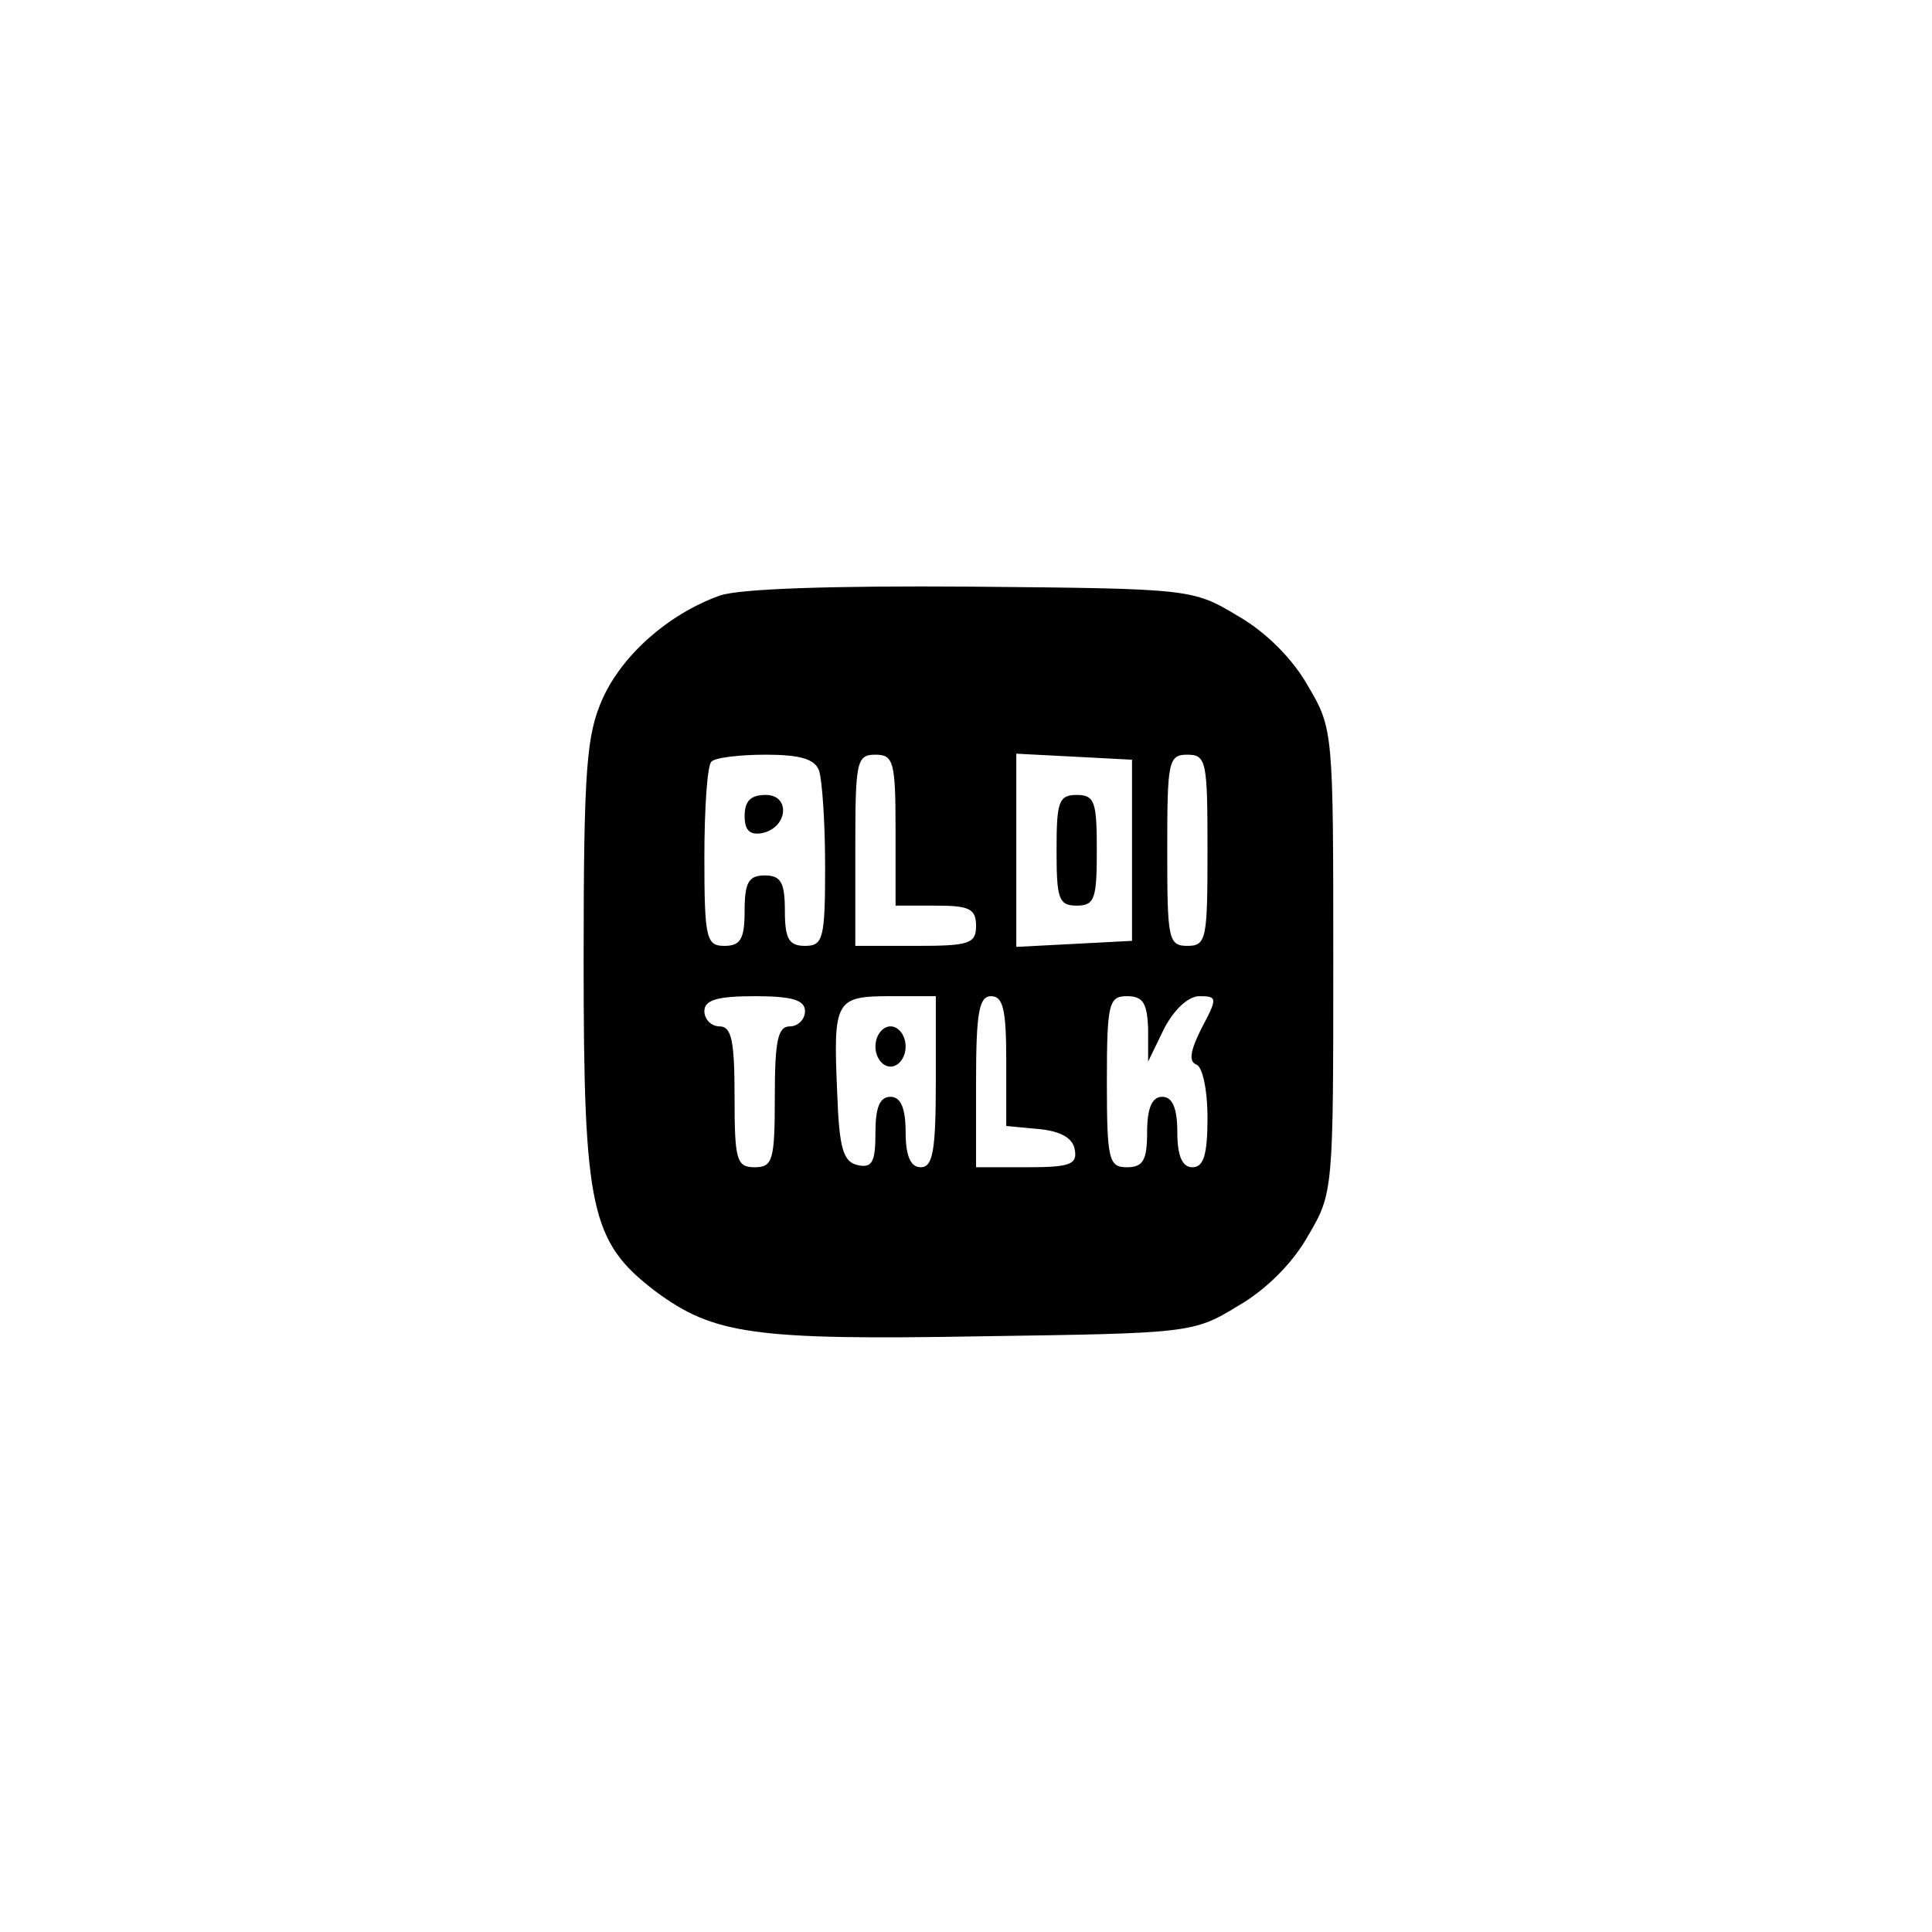 <?xml version="1.0" standalone="no"?>
<!DOCTYPE svg PUBLIC "-//W3C//DTD SVG 20010904//EN"
 "http://www.w3.org/TR/2001/REC-SVG-20010904/DTD/svg10.dtd">
<svg version="1.0" xmlns="http://www.w3.org/2000/svg"
 width="192pt" height="192pt" viewBox="0 0 192 192"
 preserveAspectRatio="xMidYMid meet">
<g transform="translate(0,192) scale(0.1,-0.1)"
fill="#000000" stroke="none">
811 c445 -92 729 -532 635 -987 -62 -301 -295 -546 -601 -630 -91 -26 -329
-26 -420 0 -291 80 -516 305 -596 596 -26 91 -26 329 0 420 120 433 542 692
982 601z"/>
<path d="M715 1328 c-50 -18 -96 -58 -116 -102 -16 -36 -19 -67 -19 -261 0
-247 7 -279 71 -328 58 -43 97 -49 324 -45 206 3 211 3 255 30 28 16 55 43 70
70 25 42 25 46 25 273 0 227 0 231 -25 273 -15 27 -42 54 -70 70 -45 27 -47
27 -265 29 -138 1 -231 -2 -250 -9z m99 -174 c3 -9 6 -51 6 -95 0 -72 -2 -79
-20 -79 -16 0 -20 7 -20 35 0 28 -4 35 -20 35 -16 0 -20 -7 -20 -35 0 -28 -4
-35 -20 -35 -18 0 -20 7 -20 88 0 49 3 92 7 95 3 4 28 7 54 7 33 0 49 -4 53
-16z m76 -59 l0 -75 40 0 c33 0 40 -3 40 -20 0 -18 -7 -20 -60 -20 l-60 0 0
95 c0 88 1 95 20 95 18 0 20 -7 20 -75z m235 -20 l0 -90 -57 -3 -58 -3 0 96 0
96 58 -3 57 -3 0 -90z m75 0 c0 -88 -1 -95 -20 -95 -19 0 -20 7 -20 95 0 88 1
95 20 95 19 0 20 -7 20 -95z m-400 -160 c0 -8 -7 -15 -15 -15 -12 0 -15 -14
-15 -70 0 -63 -2 -70 -20 -70 -18 0 -20 7 -20 70 0 56 -3 70 -15 70 -8 0 -15
7 -15 15 0 11 12 15 50 15 38 0 50 -4 50 -15z m130 -70 c0 -69 -3 -85 -15 -85
-10 0 -15 11 -15 35 0 24 -5 35 -15 35 -11 0 -15 -11 -15 -36 0 -28 -3 -35
-17 -32 -15 3 -19 16 -21 72 -4 92 -2 96 53 96 l45 0 0 -85z m70 21 l0 -65 32
-3 c22 -2 34 -9 36 -20 3 -15 -4 -18 -47 -18 l-51 0 0 85 c0 69 3 85 15 85 12
0 15 -14 15 -64z m141 32 l0 -33 16 33 c10 19 24 32 35 32 18 0 18 -2 2 -32
-11 -22 -13 -33 -5 -36 6 -2 11 -25 11 -53 0 -37 -4 -49 -15 -49 -10 0 -15 11
-15 35 0 24 -5 35 -15 35 -10 0 -15 -11 -15 -35 0 -28 -4 -35 -20 -35 -18 0
-20 7 -20 85 0 78 2 85 20 85 16 0 20 -7 21 -32z"/>
<path d="M740 1109 c0 -14 5 -19 17 -17 26 5 29 38 4 38 -15 0 -21 -6 -21 -21z"/>
<path d="M1050 1075 c0 -48 2 -55 20 -55 18 0 20 7 20 55 0 48 -2 55 -20 55
-18 0 -20 -7 -20 -55z"/>
<path d="M870 880 c0 -11 7 -20 15 -20 8 0 15 9 15 20 0 11 -7 20 -15 20 -8 0
-15 -9 -15 -20z"/>
</g>
</svg>
